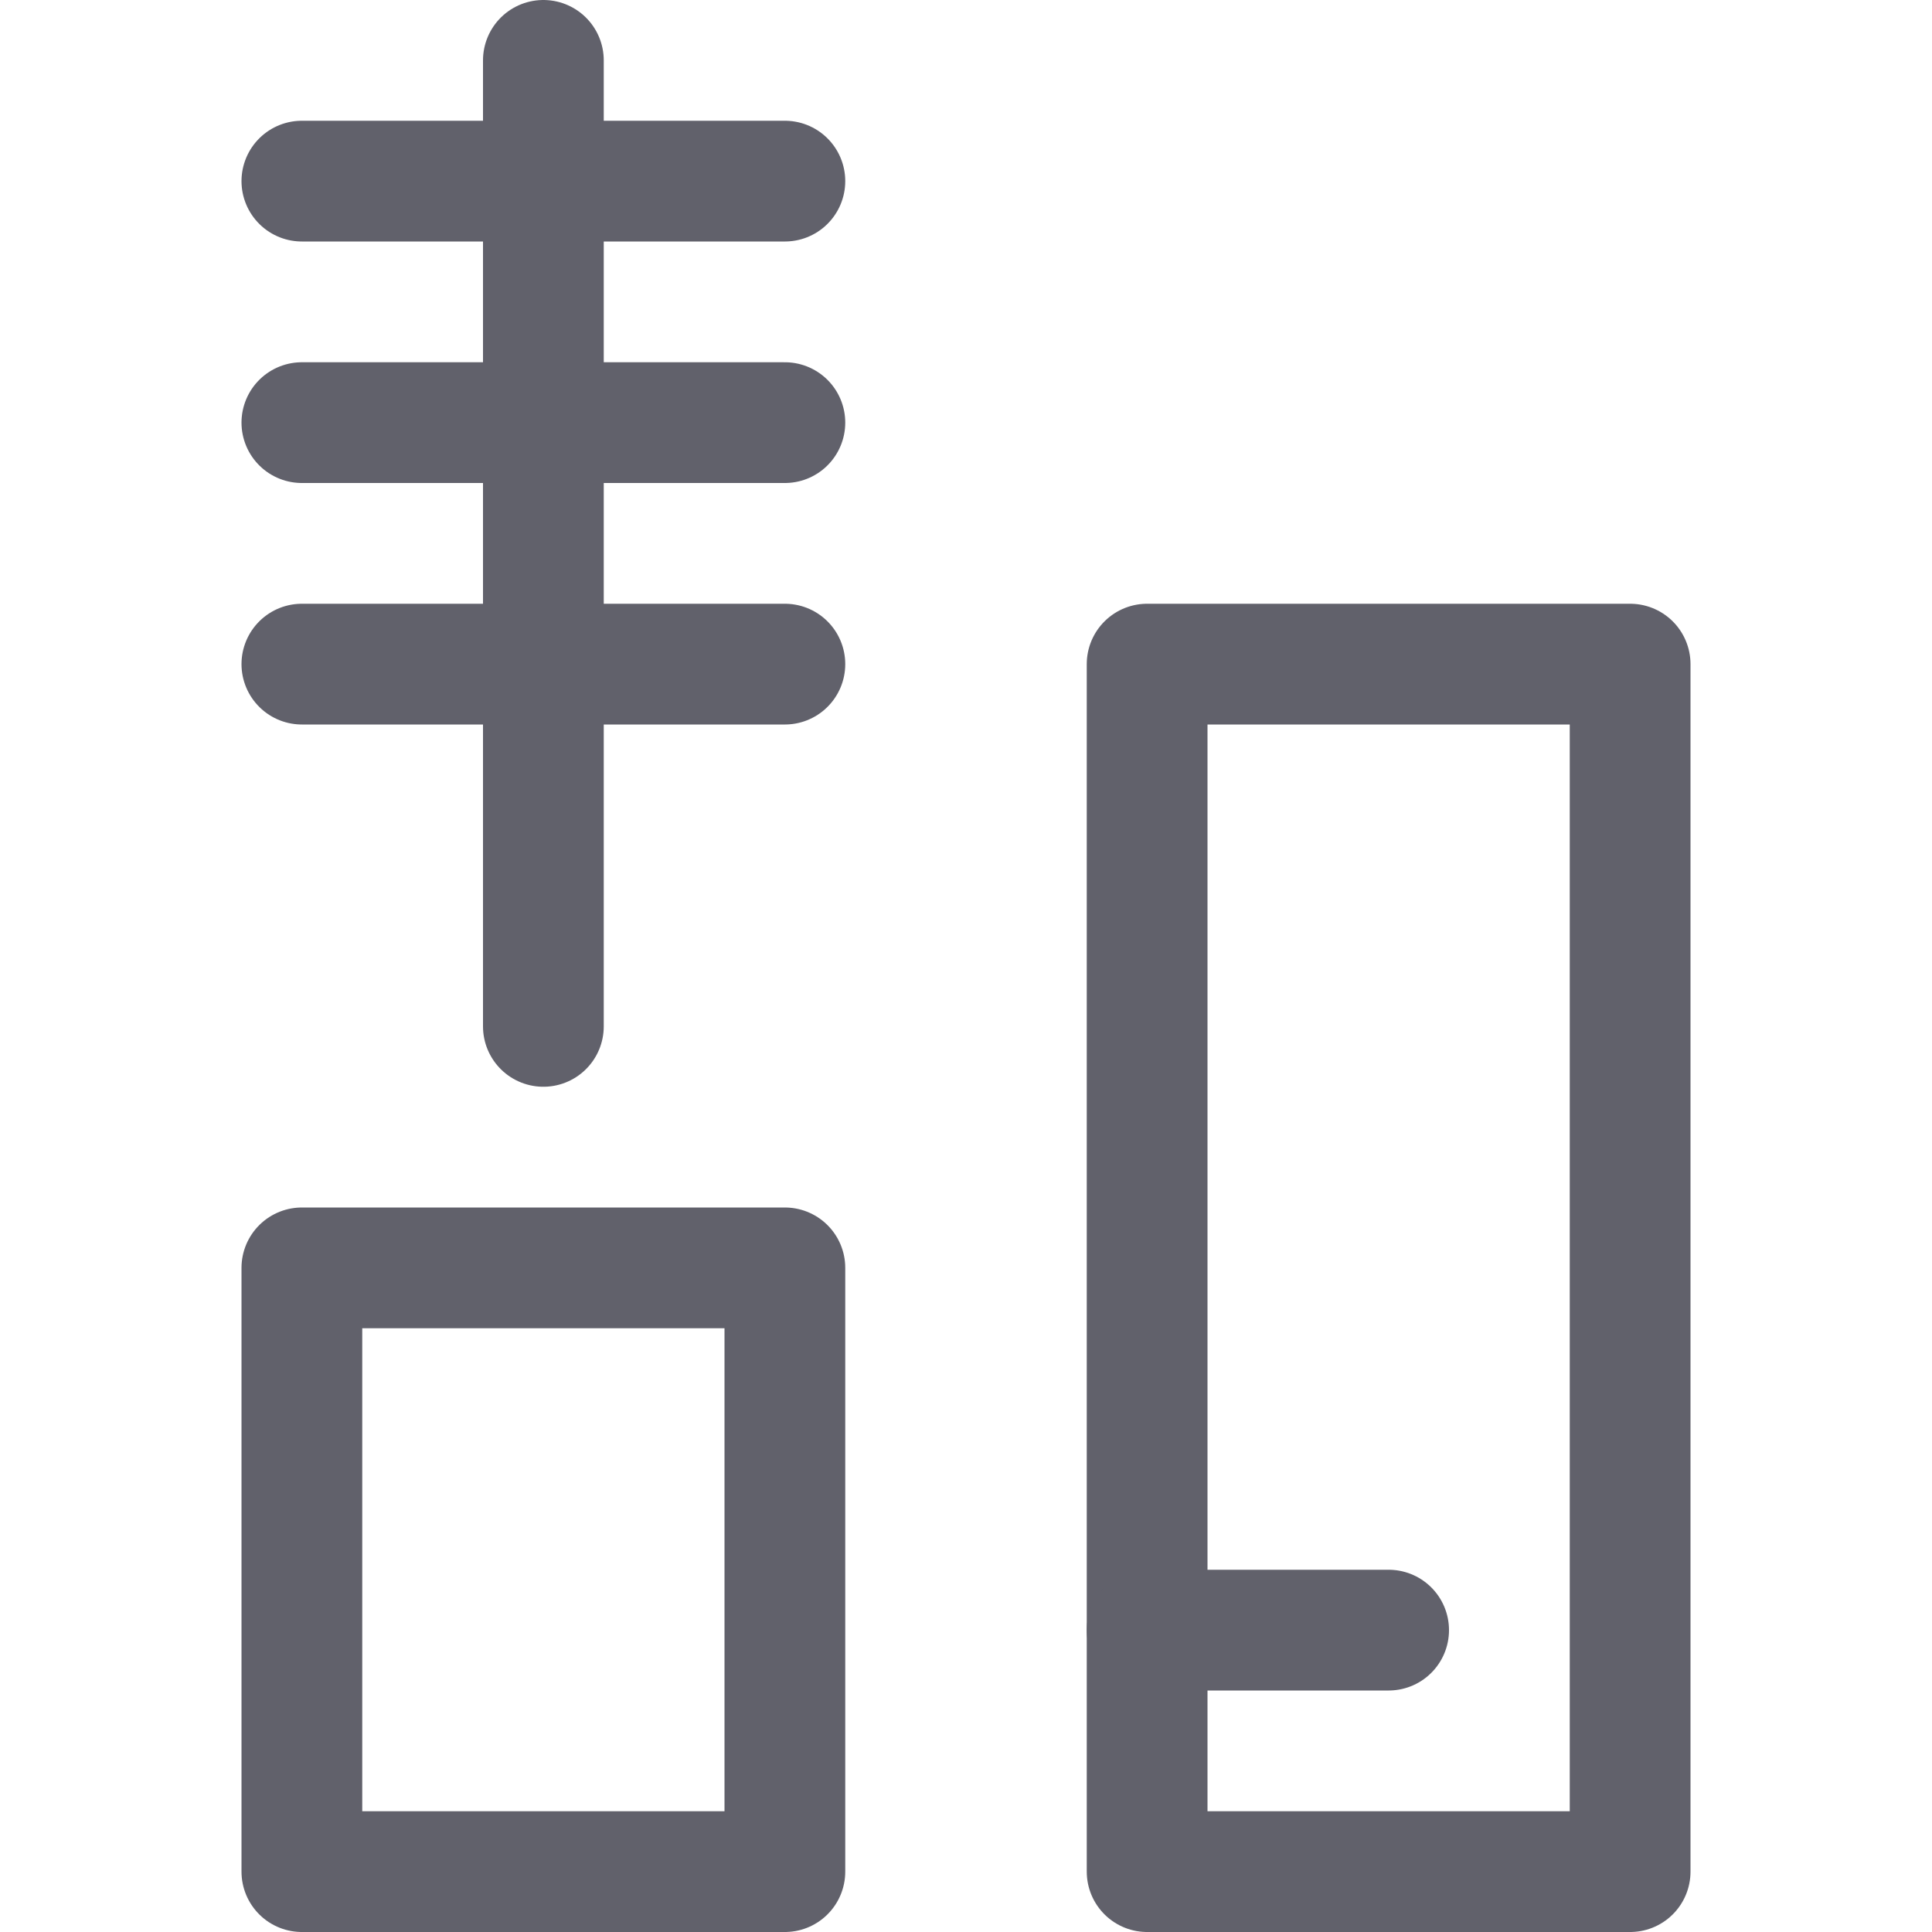 <svg xmlns="http://www.w3.org/2000/svg" height="16" width="16" viewBox="0 0 16 16"><title>mascara</title><g fill="#61616b" class="nc-icon-wrapper"><line x1="4.5" y1="8.5" x2="4.5" y2="0.5" fill="none" stroke="#61616b" stroke-linecap="round" stroke-linejoin="round" data-color="color-2"></line><line x1="6.5" y1="1.5" x2="2.5" y2="1.5" fill="none" stroke="#61616b" stroke-linecap="round" stroke-linejoin="round" data-color="color-2"></line><line x1="6.5" y1="3.5" x2="2.5" y2="3.5" fill="none" stroke="#61616b" stroke-linecap="round" stroke-linejoin="round" data-color="color-2"></line><line x1="6.5" y1="5.5" x2="2.5" y2="5.5" fill="none" stroke="#61616b" stroke-linecap="round" stroke-linejoin="round" data-color="color-2"></line><rect x="9.5" y="5.5" width="4" height="10" fill="none" stroke="#61616b" stroke-linecap="round" stroke-linejoin="round"></rect><rect x="2.5" y="10.5" width="4" height="5" fill="none" stroke="#61616b" stroke-linecap="round" stroke-linejoin="round"></rect><line x1="11.5" y1="13.5" x2="9.5" y2="13.5" fill="none" stroke="#61616b" stroke-linecap="round" stroke-linejoin="round"></line></g></svg>